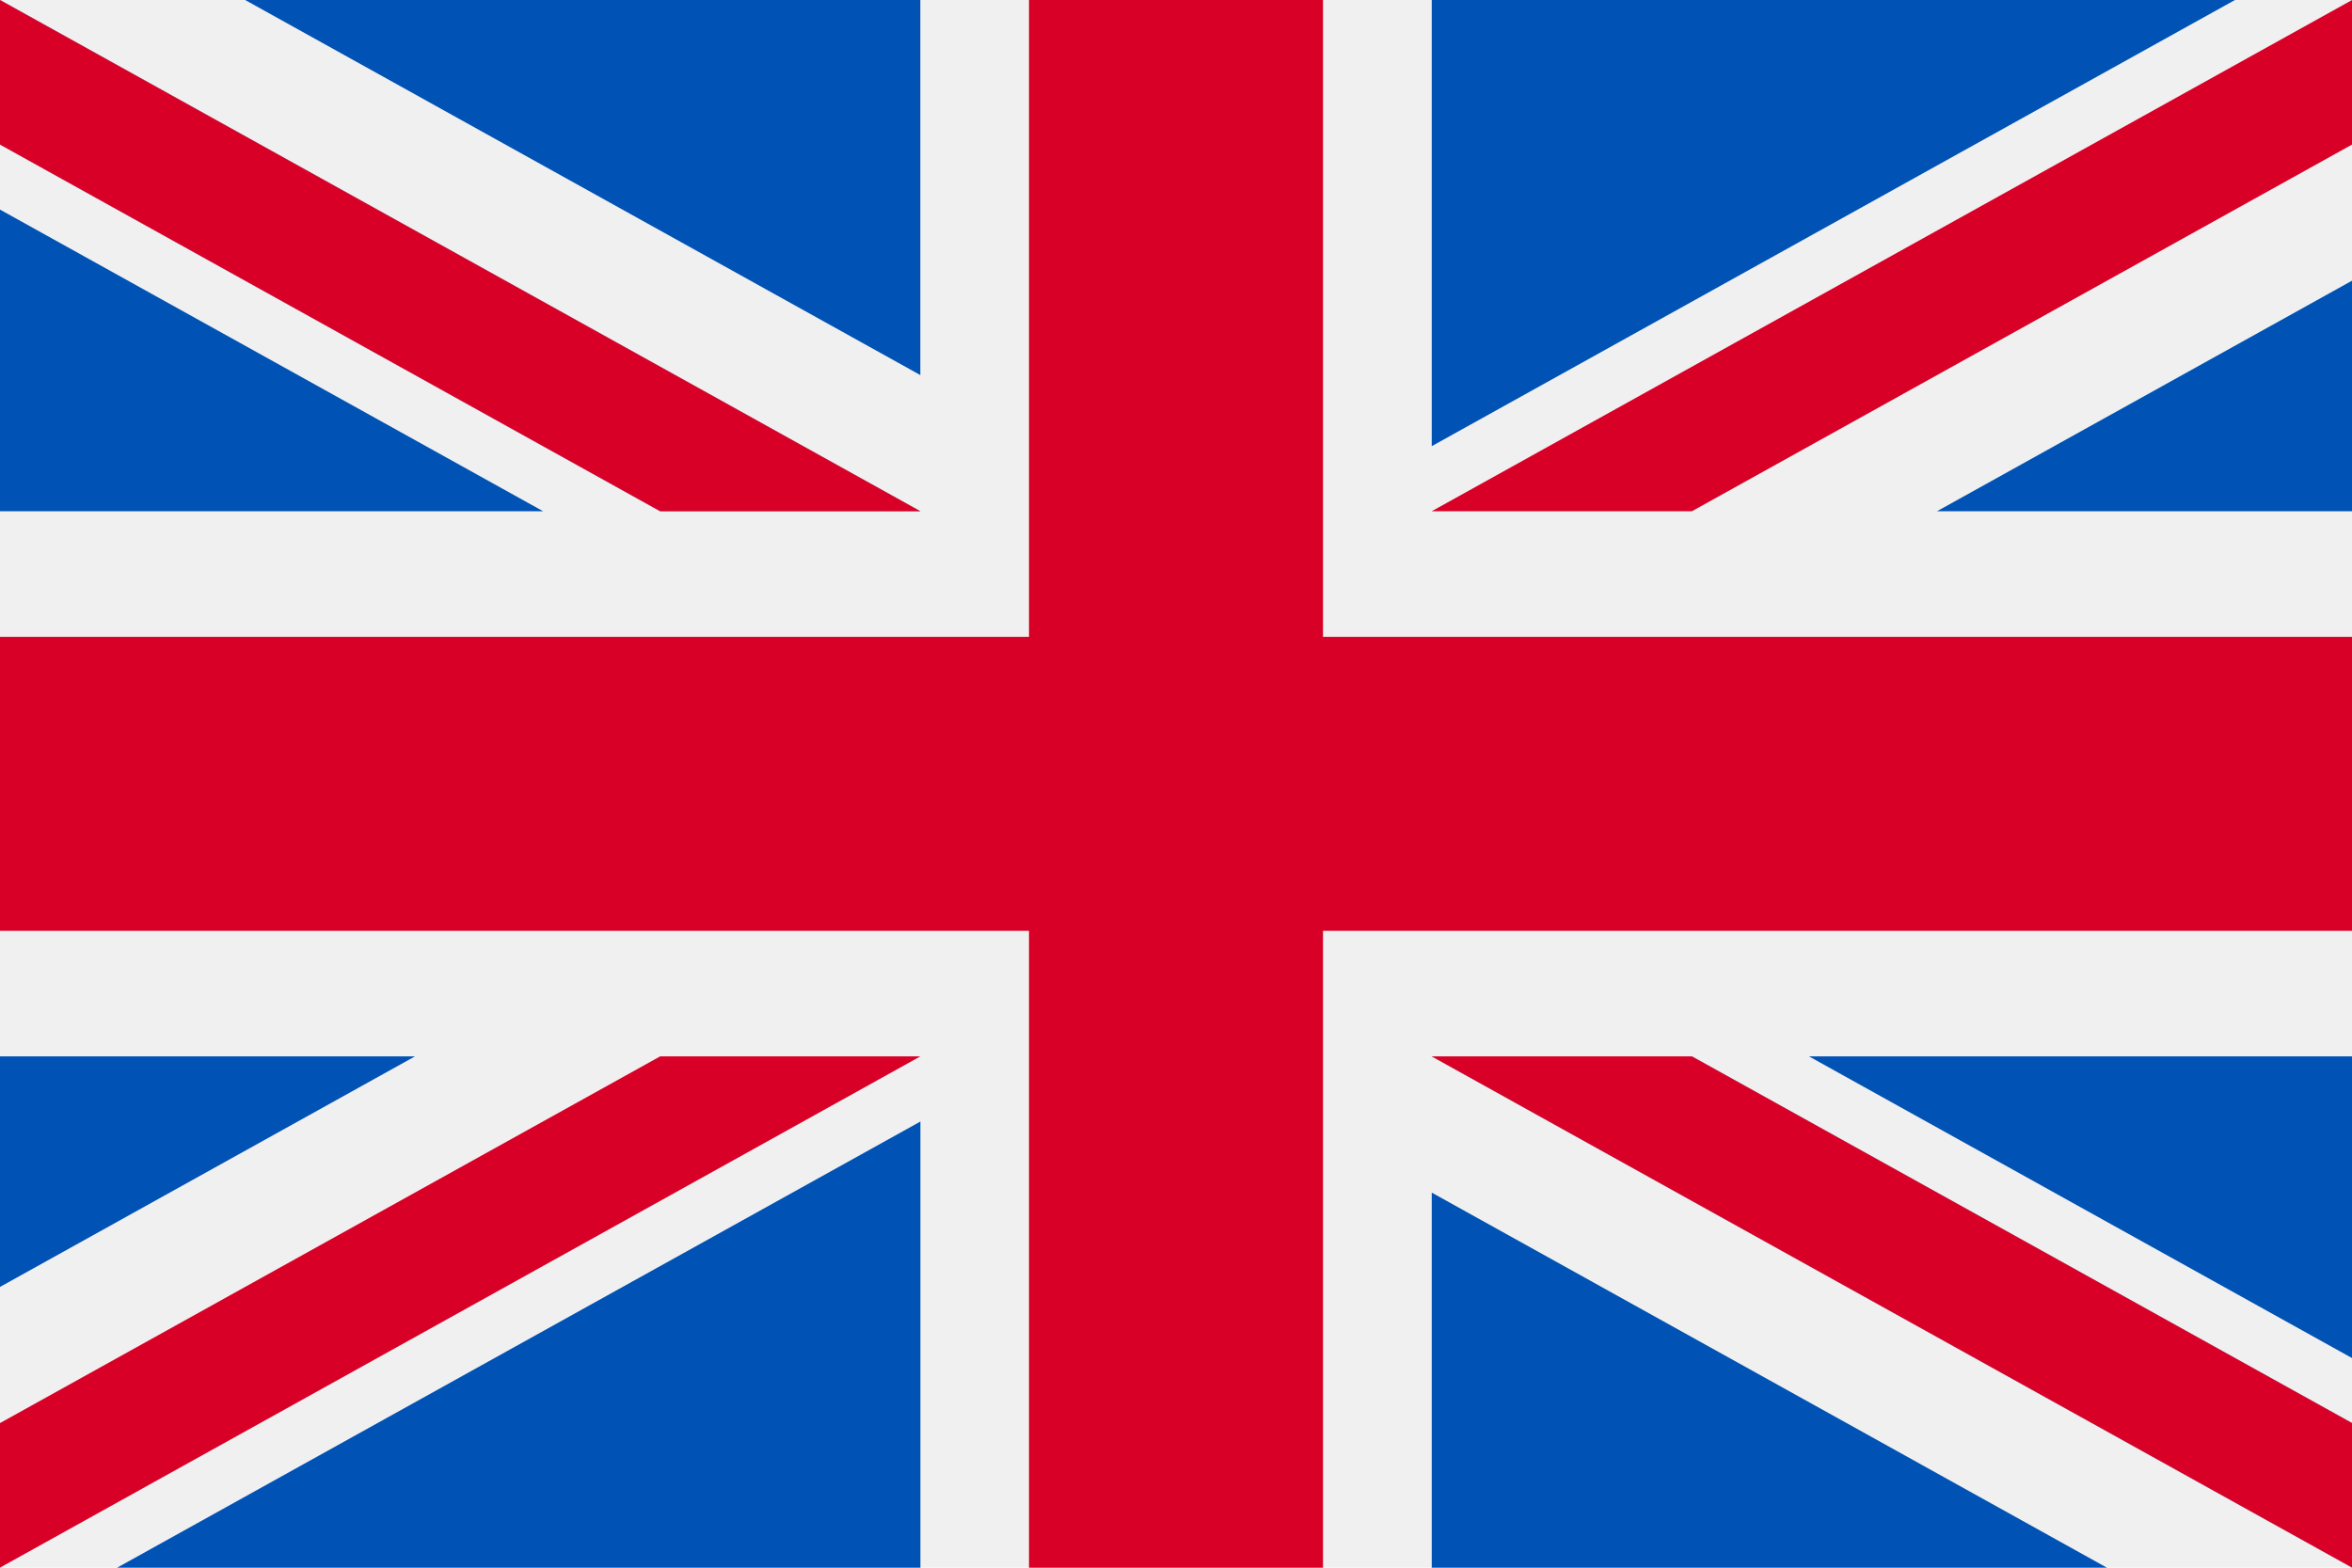 <svg width="30" height="20" viewBox="0 0 30 20" fill="none" xmlns="http://www.w3.org/2000/svg">
<path d="M30 0H0V20H30V0Z" fill="#F0F0F0"/>
<path d="M16.875 0H13.125V8.125H0V11.875H13.125V20H16.875V11.875H30V8.125H16.875V0Z" fill="#D80027"/>
<path d="M23.074 13.477L30.001 17.326V13.477H23.074Z" fill="#0052B4"/>
<path d="M18.262 13.477L30.001 19.999V18.155L21.581 13.477H18.262Z" fill="#0052B4"/>
<path d="M26.874 20L18.262 15.215V20H26.874Z" fill="#0052B4"/>
<path d="M18.262 13.477L30.001 19.999V18.155L21.581 13.477H18.262Z" fill="#F0F0F0"/>
<path d="M18.262 13.477L30.001 19.999V18.155L21.581 13.477H18.262Z" fill="#D80027"/>
<path d="M5.293 13.477L0 16.418V13.477H5.293Z" fill="#0052B4"/>
<path d="M11.74 14.308V20H1.494L11.74 14.308Z" fill="#0052B4"/>
<path d="M8.42 13.477L0 18.155V19.999L11.739 13.477H8.42Z" fill="#D80027"/>
<path d="M6.927 6.522L0 2.674V6.522H6.927Z" fill="#0052B4"/>
<path d="M11.739 6.522L0 0V1.844L8.42 6.522H11.739Z" fill="#0052B4"/>
<path d="M3.127 0L11.739 4.785V0H3.127Z" fill="#0052B4"/>
<path d="M11.739 6.522L0 0V1.844L8.42 6.522H11.739Z" fill="#F0F0F0"/>
<path d="M11.739 6.522L0 0V1.844L8.42 6.522H11.739Z" fill="#D80027"/>
<path d="M24.707 6.522L30 3.581V6.522H24.707Z" fill="#0052B4"/>
<path d="M18.262 5.692V0H28.507L18.262 5.692Z" fill="#0052B4"/>
<path d="M21.581 6.522L30.001 1.844V0L18.262 6.522H21.581Z" fill="#D80027"/>
</svg>
